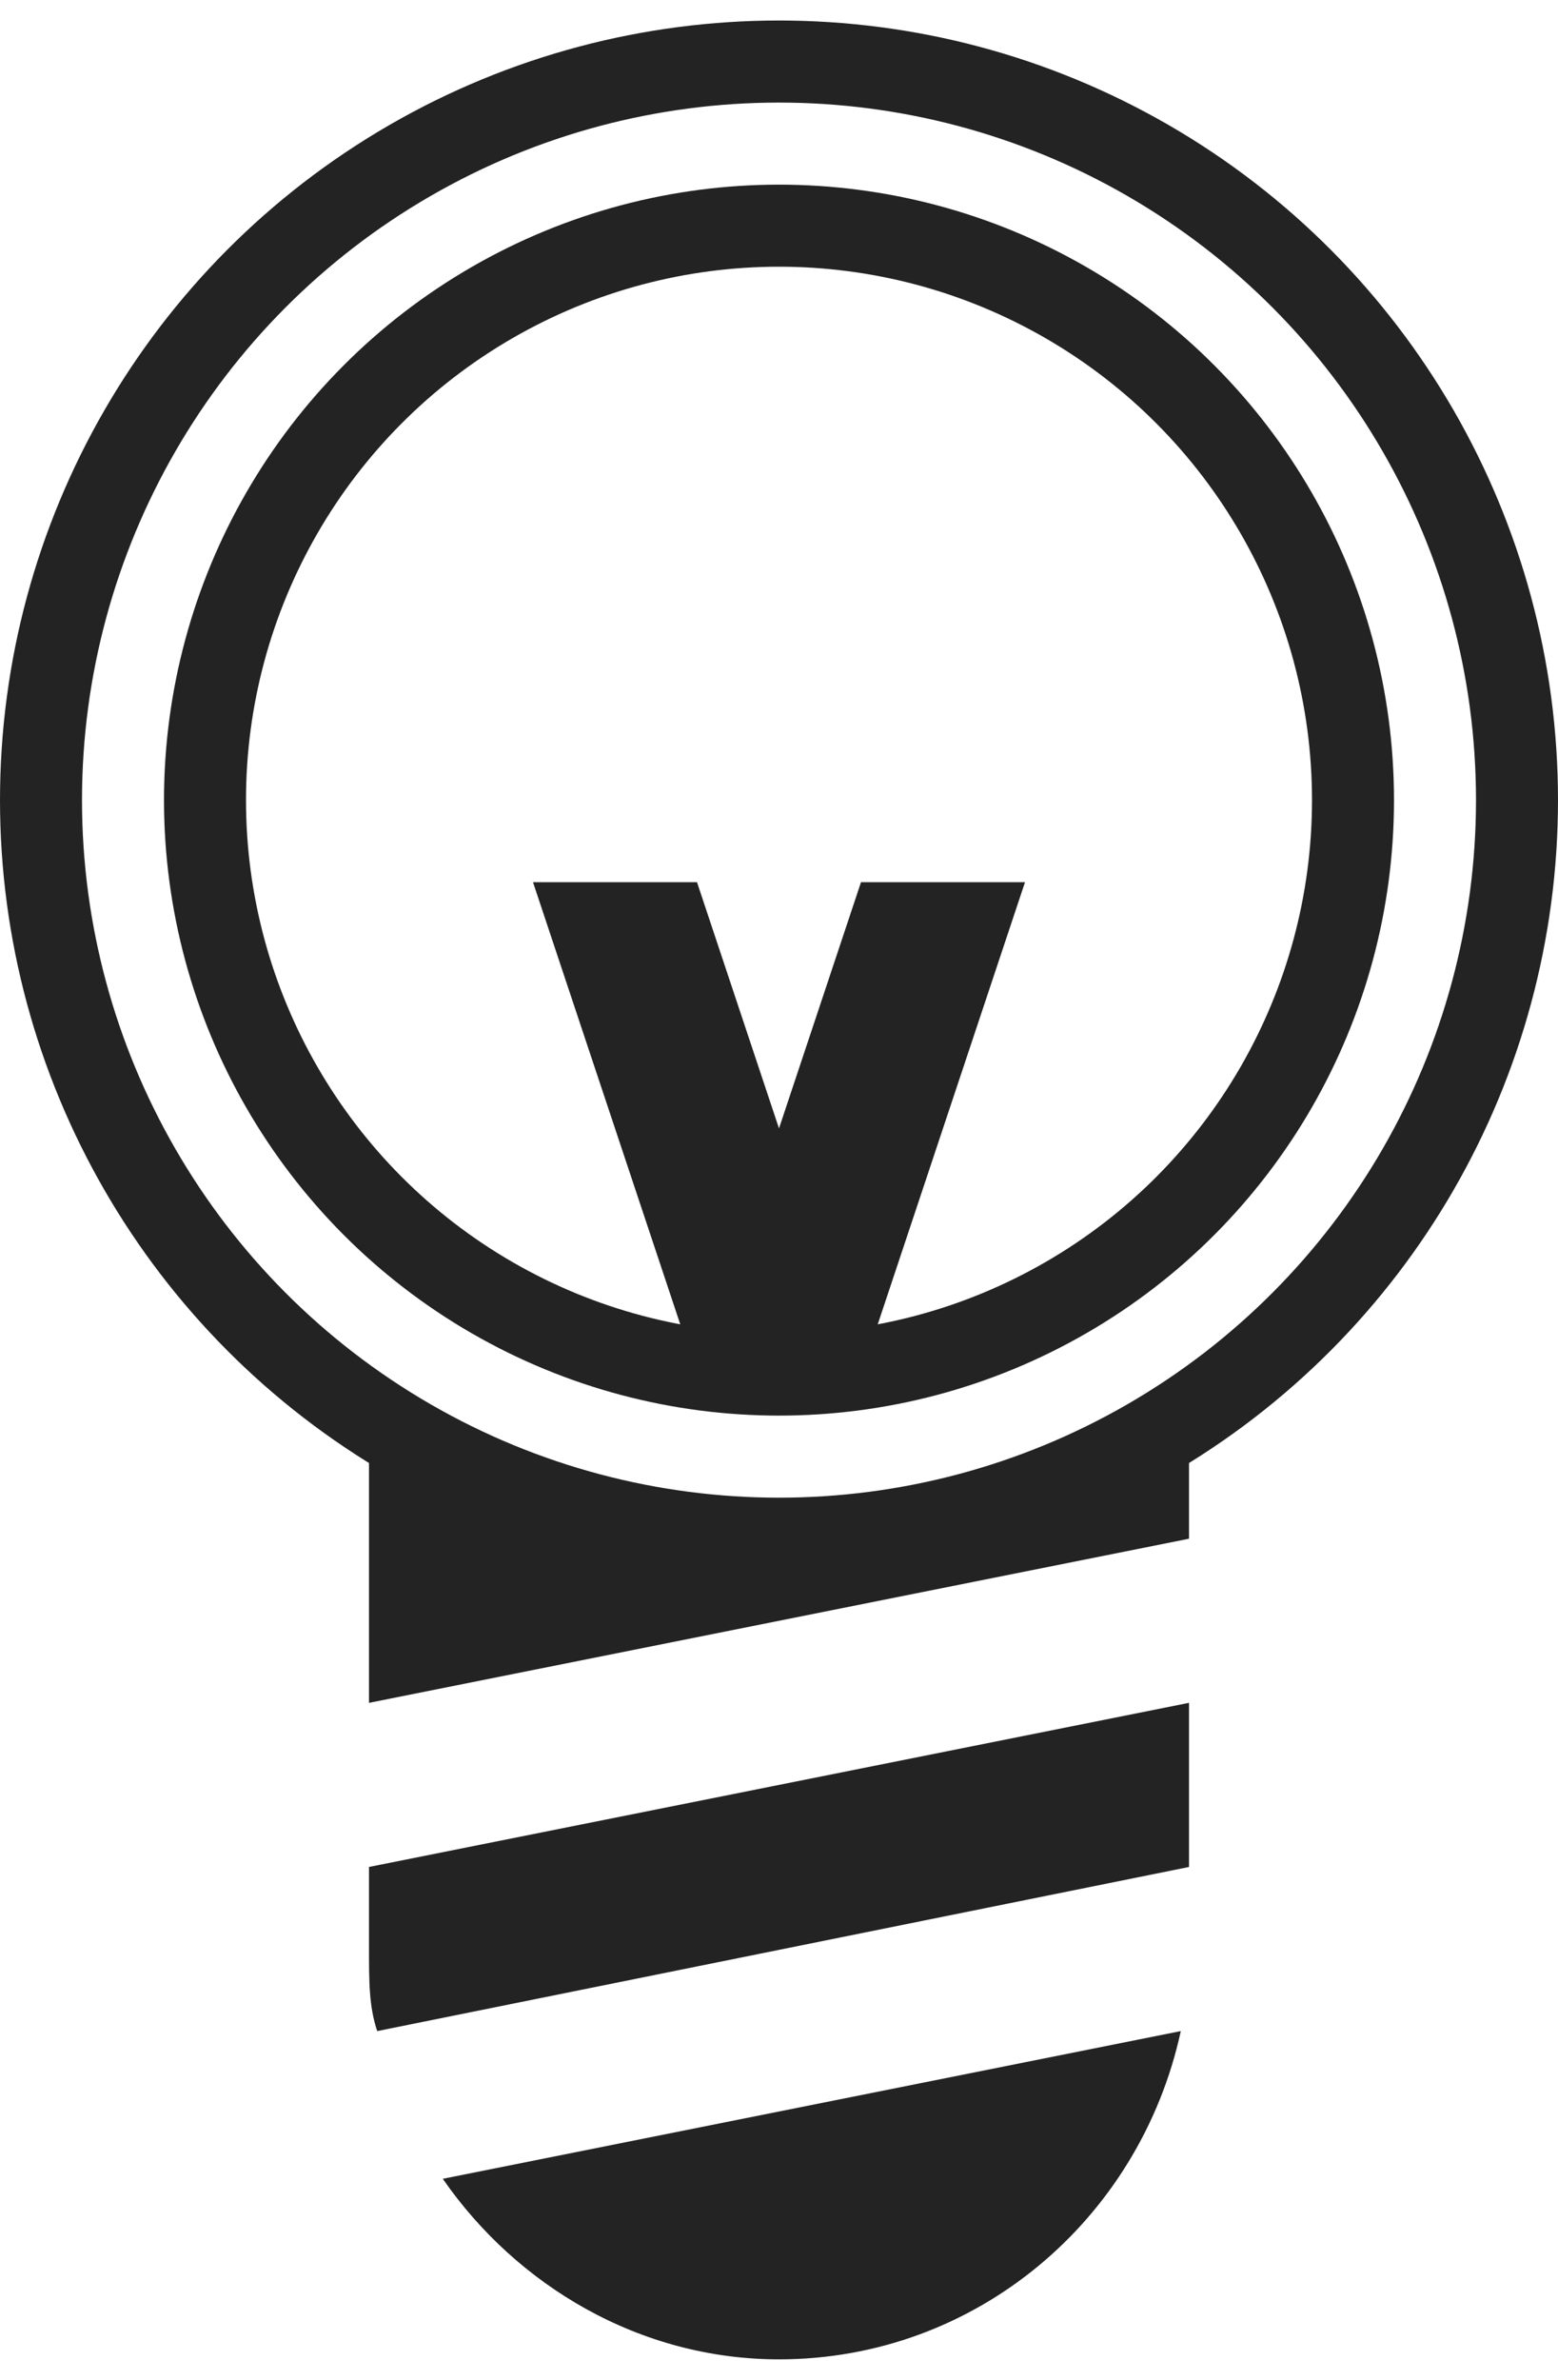 <?xml version="1.0" encoding="utf-8"?>
<!-- Generator: Adobe Illustrator 18.1.1, SVG Export Plug-In . SVG Version: 6.00 Build 0)  -->
<svg width="19px" height="29px" version="1.1" id="Layer_1" xmlns="http://www.w3.org/2000/svg" xmlns:xlink="http://www.w3.org/1999/xlink" x="0px" y="0px"
	 viewBox="0 0 19 28.5" enable-background="new 0 0 19 28.5" xml:space="preserve">
<g>
	<path fill="#232323" d="M4.5,22.5l10-2v2l-9.9,2c-0.1-0.3-0.1-0.6-0.1-1V22.5z M9.5,28.5c2.4,0,4.4-1.7,4.9-4l-9,1.8
		C6.3,27.6,7.8,28.5,9.5,28.5z M9.5,18.5c-1.9,0-3.6-0.6-5-1.5c0,0,0,0,0,0v1.5v2l10-2V17C13.1,17.9,11.4,18.5,9.5,18.5z"/>
	<circle fill="none" stroke="#232323" stroke-miterlimit="10" cx="9.5" cy="9.5" r="9"/>
	<circle fill="none" stroke="#232323" stroke-miterlimit="10" cx="9.5" cy="9.5" r="7"/>
	<polygon fill="#232323" points="10.5,10.5 9.5,13.5 8.5,10.5 6.5,10.5 8.5,16.5 10.5,16.5 12.5,10.5 	"/>
</g>
</svg>
